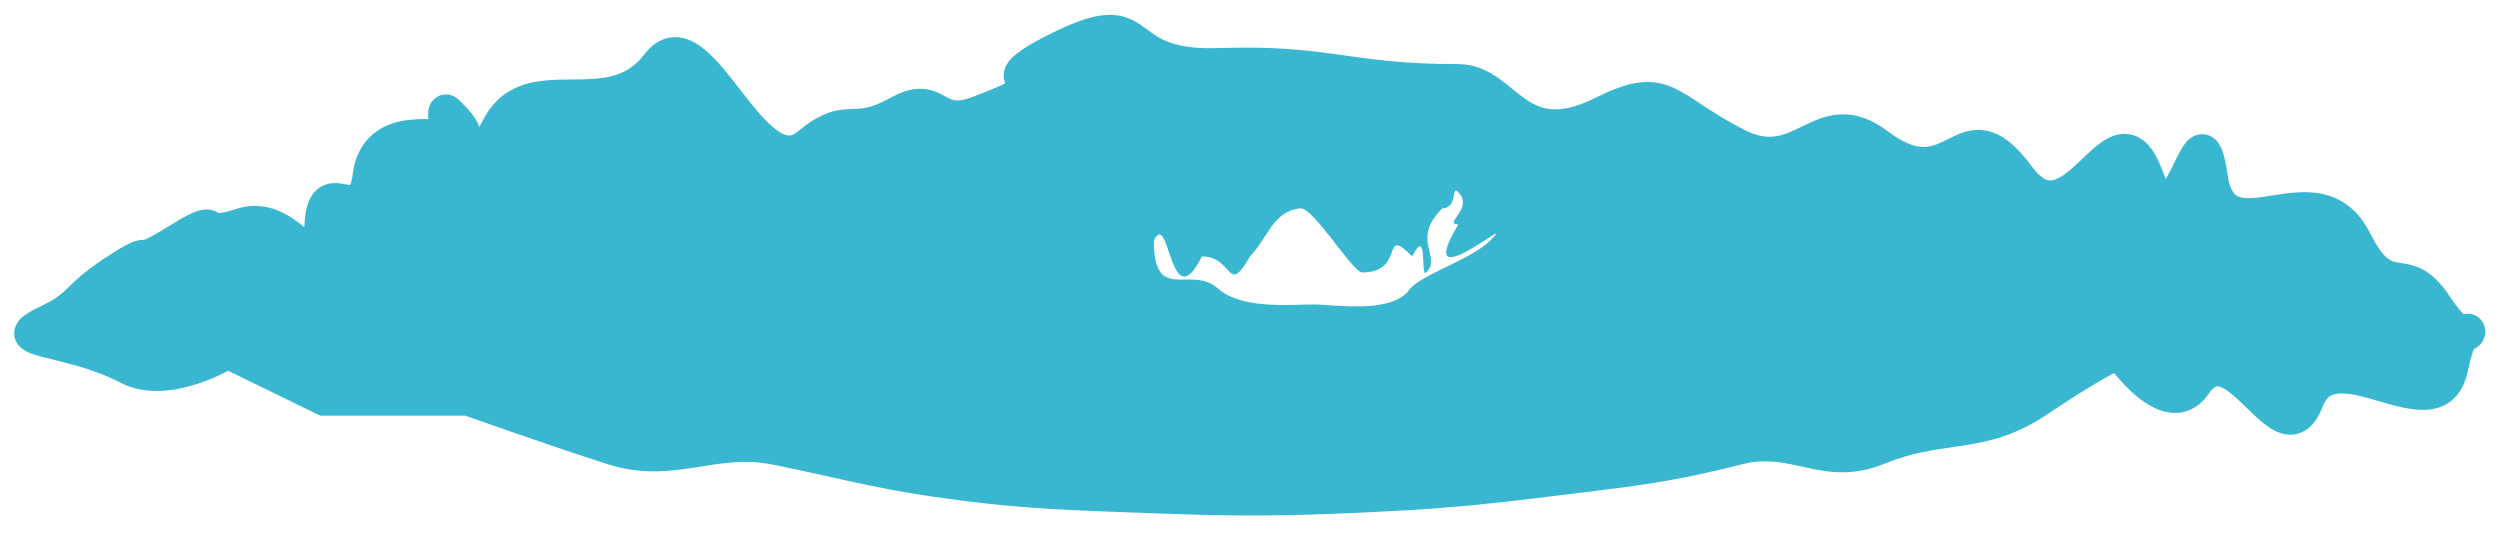 <svg width="78" height="17" viewBox="0 0 78 17" fill="none" xmlns="http://www.w3.org/2000/svg">
<path d="M34.552 0.464C35.058 0.443 35.388 0.632 35.658 0.824C35.92 1.01 36.096 1.165 36.418 1.295C36.73 1.422 37.201 1.526 37.983 1.5L38.623 1.487C40.038 1.473 40.934 1.587 41.819 1.711C42.81 1.85 43.777 2.001 45.5 2L45.689 2.01C46.118 2.053 46.462 2.236 46.747 2.435C46.906 2.546 47.059 2.67 47.194 2.781C47.335 2.895 47.463 2.999 47.596 3.09C47.853 3.268 48.107 3.386 48.417 3.409C48.732 3.431 49.163 3.36 49.776 3.053L50.148 2.877C50.505 2.72 50.821 2.618 51.114 2.578C51.528 2.52 51.873 2.588 52.207 2.737C52.513 2.873 52.824 3.086 53.148 3.299C53.486 3.521 53.889 3.779 54.431 4.055L54.583 4.126C54.927 4.273 55.191 4.286 55.413 4.25C55.691 4.206 55.939 4.084 56.266 3.925C56.568 3.779 56.957 3.591 57.411 3.569C57.892 3.545 58.381 3.705 58.907 4.101L59.103 4.241C59.541 4.531 59.84 4.591 60.048 4.584C60.304 4.577 60.51 4.473 60.813 4.322C61.082 4.188 61.498 3.975 61.998 4.081C62.49 4.187 62.932 4.567 63.402 5.204L63.532 5.364C63.654 5.499 63.754 5.567 63.827 5.599C63.913 5.637 63.988 5.64 64.077 5.616C64.179 5.588 64.304 5.522 64.456 5.407C64.607 5.292 64.76 5.151 64.927 4.993C65.085 4.843 65.265 4.669 65.442 4.53C65.614 4.395 65.84 4.243 66.106 4.193C66.414 4.135 66.714 4.224 66.958 4.455C67.175 4.66 67.336 4.963 67.47 5.329L67.549 5.528C67.557 5.547 67.566 5.564 67.574 5.58C67.634 5.481 67.698 5.362 67.765 5.227C67.841 5.072 67.929 4.884 68.011 4.736C68.052 4.66 68.1 4.578 68.154 4.505C68.202 4.44 68.286 4.339 68.408 4.269C68.558 4.183 68.781 4.14 68.998 4.262C69.166 4.357 69.252 4.51 69.295 4.602C69.386 4.798 69.447 5.082 69.496 5.43L69.531 5.628C69.571 5.804 69.623 5.917 69.671 5.989C69.728 6.074 69.789 6.116 69.862 6.142C69.948 6.173 70.069 6.188 70.246 6.18C70.424 6.172 70.622 6.142 70.856 6.105C71.294 6.036 71.878 5.934 72.433 6.045C73.039 6.167 73.575 6.532 73.947 7.277L74.113 7.582C74.269 7.844 74.393 7.982 74.486 8.057C74.593 8.143 74.683 8.17 74.832 8.195C74.977 8.219 75.263 8.245 75.552 8.389C75.855 8.541 76.134 8.8 76.416 9.223L76.557 9.426C76.678 9.596 76.78 9.717 76.86 9.803C76.863 9.802 76.866 9.802 76.869 9.801C77.022 9.766 77.197 9.794 77.337 9.909C77.463 10.011 77.516 10.146 77.533 10.248C77.567 10.447 77.495 10.681 77.296 10.826C77.26 10.852 77.222 10.871 77.185 10.887C77.154 10.971 77.117 11.081 77.079 11.224L76.988 11.605C76.915 11.945 76.775 12.238 76.543 12.452C76.308 12.668 76.026 12.758 75.756 12.782C75.26 12.826 74.684 12.651 74.234 12.52C73.725 12.372 73.32 12.261 72.999 12.277C72.854 12.284 72.757 12.318 72.686 12.367C72.636 12.402 72.577 12.46 72.522 12.564L72.467 12.685C72.355 12.977 72.198 13.245 71.956 13.41C71.68 13.597 71.381 13.591 71.134 13.506C70.91 13.429 70.711 13.284 70.552 13.15C70.388 13.012 70.221 12.847 70.07 12.701C69.913 12.548 69.768 12.409 69.627 12.294C69.484 12.178 69.37 12.107 69.28 12.074C69.201 12.044 69.163 12.051 69.141 12.059C69.118 12.067 69.066 12.094 68.993 12.177L68.912 12.283C68.765 12.498 68.583 12.667 68.363 12.771C68.141 12.876 67.912 12.9 67.698 12.873C67.292 12.82 66.93 12.583 66.661 12.361C66.381 12.129 66.14 11.859 65.973 11.655C65.969 11.65 65.965 11.645 65.961 11.64C65.898 11.674 65.825 11.711 65.745 11.756C65.448 11.923 65.028 12.171 64.48 12.527L63.886 12.92C62.896 13.589 62.071 13.775 61.263 13.9C60.565 14.008 59.92 14.068 59.139 14.339L58.795 14.469C57.792 14.878 57.013 14.733 56.327 14.582C55.737 14.453 55.235 14.328 54.606 14.431L54.329 14.49C52.576 14.943 51.361 15.121 49.874 15.305L48.266 15.501C46.506 15.721 45.316 15.837 43.836 15.924L42.226 16.005C40.312 16.088 39.022 16.101 37.423 16.062L35.685 16.005C33.46 15.92 32.063 15.881 30.041 15.624L29.132 15.5C27.148 15.212 26.015 14.877 24.105 14.495C23.232 14.321 22.521 14.453 21.712 14.581C20.957 14.699 20.131 14.809 19.151 14.54L18.954 14.482C18.032 14.187 16.902 13.801 16.005 13.49C15.556 13.334 15.165 13.197 14.886 13.098C14.746 13.049 14.634 13.009 14.558 12.982C14.545 12.977 14.532 12.973 14.521 12.969H9.99L9.887 12.918L7.118 11.568C7.088 11.584 7.056 11.603 7.02 11.62C6.812 11.725 6.518 11.858 6.179 11.97C5.57 12.171 4.701 12.342 3.925 12.017L3.77 11.945C2.833 11.461 1.894 11.29 1.277 11.124C1.133 11.086 0.978 11.039 0.853 10.979C0.79 10.949 0.704 10.901 0.627 10.827C0.545 10.747 0.451 10.612 0.443 10.423C0.436 10.242 0.513 10.103 0.576 10.021C0.639 9.94 0.714 9.877 0.778 9.83C0.908 9.737 1.084 9.643 1.288 9.547L1.571 9.403C1.811 9.267 1.939 9.15 2.086 9.009C2.316 8.788 2.594 8.504 3.224 8.084L3.696 7.782C3.825 7.704 3.929 7.646 4.015 7.605C4.104 7.562 4.188 7.53 4.27 7.51C4.314 7.5 4.353 7.492 4.386 7.489L4.491 7.481H4.492C4.496 7.48 4.516 7.476 4.56 7.457C4.664 7.413 4.86 7.31 5.236 7.076L5.513 6.908C5.766 6.757 5.956 6.659 6.104 6.603C6.207 6.564 6.326 6.531 6.456 6.535C6.603 6.538 6.713 6.586 6.785 6.626C6.8 6.635 6.813 6.643 6.821 6.648H6.822C6.872 6.648 7.016 6.635 7.343 6.526L7.551 6.468C8.44 6.272 9.11 6.771 9.49 7.088C9.493 7.052 9.498 7.012 9.501 6.97L9.515 6.803C9.556 6.416 9.668 6.056 9.969 5.854C10.145 5.735 10.331 5.71 10.471 5.712C10.601 5.714 10.729 5.741 10.802 5.755C10.86 5.766 10.9 5.77 10.926 5.774C10.947 5.725 10.981 5.625 11.005 5.437L11.033 5.26C11.113 4.859 11.279 4.534 11.525 4.286C11.802 4.006 12.143 3.862 12.466 3.789C12.762 3.723 13.084 3.71 13.371 3.717C13.369 3.704 13.366 3.69 13.364 3.677C13.358 3.616 13.355 3.54 13.364 3.463C13.371 3.403 13.395 3.257 13.508 3.129C13.573 3.056 13.667 2.99 13.785 2.961C13.9 2.934 14.003 2.949 14.078 2.972C14.146 2.993 14.203 3.026 14.249 3.058L14.354 3.147L14.595 3.4C14.665 3.479 14.726 3.552 14.775 3.621C14.825 3.689 14.874 3.768 14.91 3.851C14.924 3.883 14.938 3.922 14.949 3.966C14.982 3.912 15.018 3.849 15.054 3.777C15.366 3.153 15.819 2.811 16.342 2.642C16.828 2.485 17.364 2.484 17.817 2.481C18.783 2.474 19.528 2.453 20.102 1.698L20.188 1.593C20.395 1.358 20.654 1.191 20.97 1.163C21.315 1.131 21.616 1.276 21.847 1.439C22.291 1.754 22.727 2.328 23.104 2.812C23.514 3.34 23.878 3.798 24.226 4.054C24.393 4.177 24.513 4.22 24.596 4.227C24.66 4.232 24.747 4.22 24.873 4.116L25.124 3.918C25.366 3.741 25.583 3.62 25.79 3.54C26.074 3.431 26.311 3.413 26.51 3.405C26.708 3.397 26.841 3.397 27.021 3.36C27.195 3.323 27.427 3.246 27.758 3.063L28.027 2.929C28.289 2.815 28.531 2.761 28.765 2.771C29.077 2.784 29.308 2.909 29.455 2.989C29.612 3.074 29.686 3.112 29.785 3.128C29.875 3.143 30.035 3.143 30.322 3.034L30.895 2.807C31.058 2.74 31.193 2.682 31.304 2.63C31.325 2.62 31.344 2.609 31.363 2.6C31.332 2.525 31.311 2.438 31.314 2.34C31.317 2.199 31.367 2.08 31.425 1.988C31.53 1.82 31.704 1.677 31.899 1.546C32.107 1.407 32.393 1.245 32.776 1.053L33.053 0.919C33.675 0.628 34.151 0.481 34.552 0.464ZM45.5 6C45.267 5.736 45.5 6.5 45 6.5C44.001 7.5 44.999 8 44.5 8.5C44.306 8.694 44.561 7.001 44.062 8C43.062 7.001 43.878 8.5 42.5 8.5C42.2 8.499 40.976 6.454 40.562 6.5C39.708 6.598 39.574 7.403 39 8C38.277 9.266 38.5 8.001 37.5 8C36.5 10.001 36.5 6.501 36 7.5C36 9.5 37.142 8.247 37.999 9C38.74 9.652 40.182 9.5 40.999 9.5C41.63 9.5 43.467 9.817 43.999 9C44.437 8.529 45.904 8.095 46.499 7.5C47.499 6.501 44 9.5 45.5 7C45.001 7 46 6.5 45.5 6Z" fill="#3AB7D0"/>
</svg>
